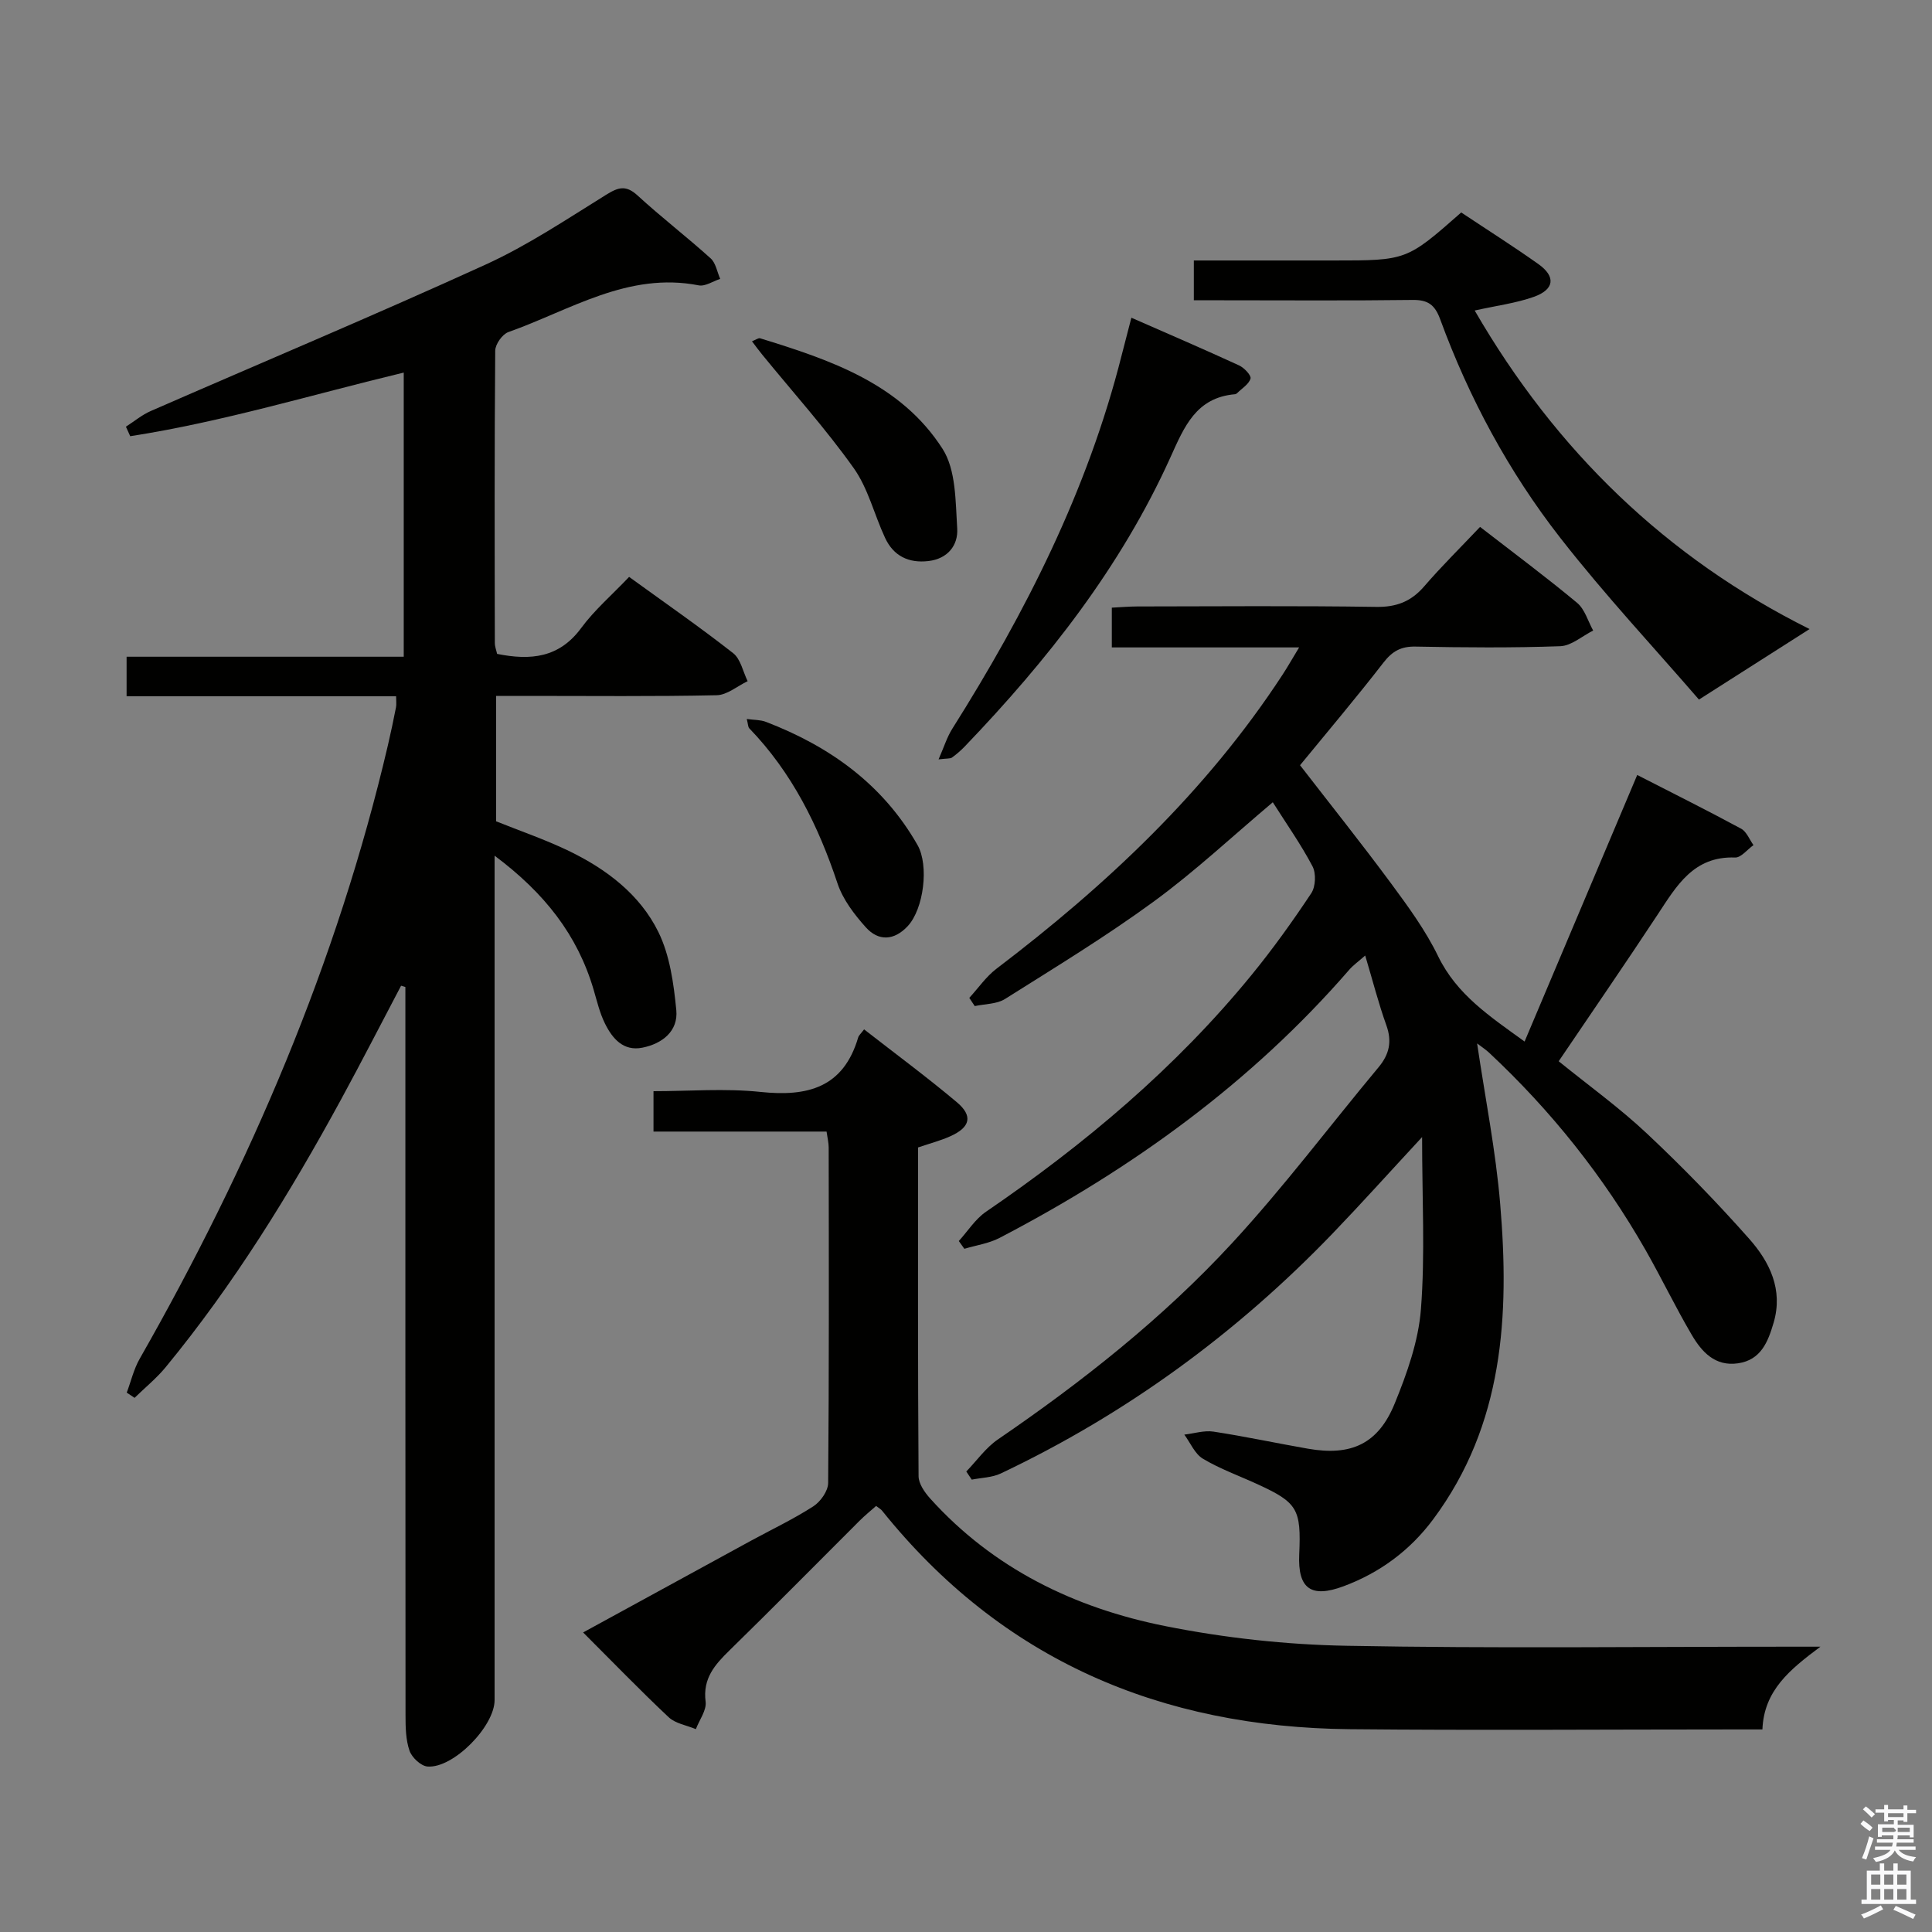 <svg enable-background="new 0 0 400 400" viewBox="0 0 400 400" xmlns="http://www.w3.org/2000/svg"><rect x="0" y="0" width="400" height="400" fill="#808080" stroke="none"/><path d="m385.2 377.6.6-.7c.6.4 1.3.9 1.9 1.5l-.6.7c-.8-.5-1.4-1-1.9-1.5zm.3 7.1c.6-1.4 1.1-2.9 1.5-4.5.3.1.6.3.9.4-.5 1.4-1 2.9-1.5 4.4zm.2-10.1.6-.6c.7.5 1.3 1.1 1.9 1.6l-.7.7c-.6-.6-1.2-1.2-1.8-1.7zm8.4-.8h.8v.9h1.8v.7h-1.8v1.8h-.8v-.3h-1.2v.9h3.3v2.6h-.8v-.4h-2.5c0 .3 0 .6-.1.8h3.4v.7h-3.5c0 .3-.1.6-.1.8h4v.7h-3.5c.7.9 1.9 1.3 3.6 1.5-.2.2-.4.5-.6.9-1.9-.3-3.2-1.1-3.8-2.3-.5 1.1-1.8 2-3.9 2.4-.2-.3-.4-.5-.6-.8 1.9-.4 3.1-.9 3.6-1.7h-3.2v-.7h3.5c.1-.2.1-.5.2-.8h-3.3v-.7h3.4c0-.2 0-.5 0-.8h-2.4v.3h-.8v-2.6h3.3v-.9h-1.2v.3h-.8v-1.8h-1.8v-.7h1.8v-.9h.8v.9h3.2zm-4.4 5.5h2.4c1-.3 0-.6 0-.9h-2.4zm1.2-3.1h3.2v-.8h-3.2zm4.4 2.2h-2.4v.9h2.5v-.9z" fill="#fafafb"/><path d="m389.2 385.8h.9v1.5h1.9v-1.5h.9v1.5h2.7v6h1.1v.9h-11.3v-.9h1.1v-6h2.7zm.2 8.7.5.8c-1.2.6-2.5 1.3-4 1.9-.2-.3-.3-.6-.6-.8 1.6-.6 3-1.3 4.1-1.9zm-2-4.3h1.9v-2.1h-1.9zm0 3.1h1.9v-2.2h-1.9zm2.7-3.1h1.9v-2.1h-1.9zm0 3.1h1.9v-2.2h-1.9zm2.4 1.3c1.4.6 2.7 1.2 4.1 1.8l-.5.9c-1.5-.7-2.8-1.4-4.1-1.9zm2.2-6.5h-1.9v2.1h1.9zm-1.9 5.2h1.9v-2.2h-1.9z" fill="#fafafb"/><g fill="#010100"><path d="m82.01 144.15c-18.52 0-36.97 0-55.8 0 0-2.77 0-5.16 0-8.18h57.38c0-19.85 0-39.09 0-58.83-18.9 4.53-37.49 10.21-56.63 13.17-.3-.66-.59-1.31-.89-1.97 1.71-1.09 3.3-2.44 5.14-3.24 23.11-10.1 46.38-19.85 69.33-30.32 8.73-3.98 16.81-9.41 25.01-14.49 2.5-1.55 4.07-2 6.45.18 4.9 4.5 10.19 8.56 15.13 13.02 1.07.96 1.34 2.81 1.98 4.25-1.49.48-3.1 1.6-4.44 1.34-14.65-2.86-26.62 5.14-39.41 9.67-1.25.44-2.72 2.52-2.73 3.86-.17 20.16-.12 40.32-.08 60.49 0 .79.32 1.58.47 2.28 6.93 1.4 12.86.83 17.41-5.36 2.74-3.72 6.34-6.81 9.92-10.58 7.45 5.4 14.65 10.39 21.54 15.79 1.56 1.22 2.03 3.83 3 5.8-2.14 1.02-4.26 2.87-6.42 2.91-12.99.28-25.99.14-38.99.14-2.12 0-4.24 0-6.67 0v25.96c4.99 2.01 10.16 3.77 15.03 6.12 7.79 3.76 14.74 9.01 18.57 16.8 2.38 4.85 3.17 10.67 3.71 16.16.43 4.37-2.91 6.97-7.02 7.79-3.95.79-6.22-1.9-7.75-5-1.09-2.2-1.66-4.67-2.36-7.05-3.33-11.26-10.11-19.95-20.49-27.7v6.87 167.96c0 5.43-8.54 14.16-13.88 13.75-1.37-.1-3.24-1.86-3.73-3.26-.79-2.28-.83-4.88-.83-7.35-.04-48.49-.03-96.98-.03-145.47 0-1.77 0-3.54 0-5.31-.3-.09-.59-.18-.89-.27-4.13 7.84-8.17 15.73-12.41 23.52-10.6 19.47-22.21 38.29-36.32 55.45-1.91 2.32-4.29 4.25-6.45 6.36-.54-.36-1.08-.72-1.62-1.08.88-2.34 1.45-4.85 2.67-6.99 22.83-40.06 40.88-82.05 51.41-127.08.6-2.58 1.15-5.18 1.66-7.78.13-.62.03-1.29.03-2.33z"/><path d="m269.16 158.43c6.33 8.19 12.75 16.22 18.86 24.49 3.55 4.81 7.14 9.72 9.73 15.06 3.86 7.95 10.7 12.45 17.9 17.66 7.77-18.38 15.42-36.48 23.32-55.19 7.45 3.82 14.54 7.35 21.51 11.12 1.13.61 1.72 2.24 2.56 3.4-1.27.9-2.57 2.61-3.8 2.57-8.62-.32-12.13 5.88-16.06 11.84-6.67 10.12-13.54 20.1-20.47 30.34 6.23 5.05 12.59 9.63 18.25 14.95 7.39 6.94 14.48 14.23 21.2 21.82 4.23 4.78 7.06 10.52 5.05 17.36-1.16 3.93-2.6 7.72-7.38 8.41-4.75.69-7.51-2.38-9.57-5.89-3.37-5.73-6.25-11.74-9.54-17.52-8.72-15.29-19.58-28.91-32.45-40.93-.69-.64-1.49-1.16-2.45-1.89 1.68 11.36 3.86 22.25 4.78 33.25 1.94 23.06.72 45.66-13.87 65.27-4.79 6.44-11.03 11.06-18.54 13.86-6.77 2.53-9.52.49-9.2-6.58.42-9.42-.35-10.73-8.66-14.55-3.77-1.73-7.73-3.15-11.27-5.26-1.68-1-2.6-3.29-3.86-5 2.02-.23 4.1-.91 6.03-.62 6.55 1 13.04 2.4 19.58 3.54 8.93 1.56 14.53-.98 17.95-9.36 2.55-6.24 4.92-12.92 5.43-19.55.88-11.33.24-22.77.24-35.61-6.84 7.38-12.56 13.75-18.48 19.91-19.92 20.71-42.77 37.42-68.76 49.74-1.8.85-3.99.87-6 1.27-.38-.56-.75-1.12-1.13-1.68 2.16-2.23 4.02-4.91 6.53-6.63 17.51-11.98 34.13-25.09 48.51-40.67 10.69-11.58 20.2-24.26 30.31-36.39 2.23-2.67 2.83-5.33 1.62-8.7-1.62-4.5-2.8-9.16-4.38-14.44-1.45 1.28-2.48 2-3.27 2.91-20.35 23.47-45.05 41.28-72.44 55.56-2.22 1.15-4.84 1.52-7.28 2.25-.38-.54-.76-1.07-1.15-1.61 1.86-2.04 3.41-4.55 5.63-6.06 20.45-13.98 39.26-29.78 54.98-49.02 4.42-5.41 8.5-11.11 12.36-16.92.91-1.37 1.03-4.12.26-5.58-2.39-4.54-5.38-8.77-8.22-13.26-8.3 6.99-16.06 14.27-24.59 20.51-9.91 7.25-20.44 13.66-30.84 20.21-1.72 1.09-4.17 1.02-6.28 1.48-.38-.57-.76-1.13-1.13-1.7 1.86-2.02 3.46-4.38 5.61-6.02 22.81-17.34 43.48-36.74 59.26-60.91 1.06-1.62 2.01-3.31 3.42-5.63-13.33 0-25.9 0-38.78 0 0-2.85 0-5.25 0-8.23 1.73-.09 3.49-.24 5.24-.25 16.5-.02 32.99-.16 49.48.09 4.23.07 7.26-1.12 9.97-4.27 3.58-4.15 7.5-8.01 11.55-12.29 7.08 5.48 13.73 10.43 20.09 15.72 1.6 1.33 2.25 3.8 3.33 5.74-2.27 1.13-4.5 3.15-6.8 3.24-9.98.36-19.99.27-29.98.08-3-.06-4.8.95-6.62 3.29-5.63 7.27-11.54 14.25-17.29 21.27z"/><path d="m190.07 237.57c0 22.78-.05 45.42.11 68.06.01 1.56 1.27 3.36 2.41 4.63 13.09 14.51 29.9 22.66 48.64 26.4 12.31 2.46 25 3.85 37.55 4.08 30.48.57 60.97.19 91.46.19h6.66c-6.38 4.76-11.69 9.07-12.01 17.13-1.91 0-3.7 0-5.5 0-26.66 0-53.31.21-79.97-.05-39.07-.39-71.97-14.29-96.82-45.27-.2-.25-.51-.41-1.21-.95-1.09.97-2.32 1.96-3.43 3.07-8.97 8.94-17.85 17.97-26.9 26.81-3.06 2.99-5.59 5.82-4.97 10.64.23 1.78-1.3 3.79-2.02 5.69-1.9-.8-4.23-1.15-5.63-2.47-5.9-5.54-11.53-11.38-17.71-17.55 11.9-6.5 23.23-12.7 34.57-18.89 4.38-2.39 8.91-4.53 13.09-7.22 1.49-.96 3.06-3.18 3.07-4.84.2-23.16.14-46.31.11-69.47 0-.96-.25-1.92-.44-3.28-11.94 0-23.7 0-35.83 0 0-2.81 0-5.21 0-8.36 7.29 0 14.78-.62 22.13.15 9.76 1.03 17.18-.86 20.25-11.28.13-.44.57-.8 1.22-1.67 6.44 5.02 12.98 9.85 19.19 15.07 3.4 2.85 2.8 5.21-1.34 7.06-1.96.89-4.06 1.43-6.68 2.32z"/><path d="m247.17 62.17c0-3.04 0-5.33 0-8.24h22.45 6.49c15.12 0 15.12 0 26.42-9.94 5.27 3.51 10.72 6.96 15.97 10.68 3.65 2.59 3.35 5.26-.94 6.79-3.69 1.31-7.68 1.81-12.24 2.83 16.83 29.08 39.78 51.23 69.33 65.95-7.26 4.63-14.46 9.22-22.9 14.6-9.1-10.54-19.43-21.59-28.7-33.47-10.67-13.68-18.89-28.94-24.88-45.28-1.11-3.01-2.54-4.03-5.72-3.99-13.15.17-26.31.07-39.46.07-1.78 0-3.59 0-5.82 0z"/><path d="m194.32 157.22c1.13-2.56 1.74-4.6 2.84-6.34 15.23-24.15 28.02-49.4 35.05-77.26.61-2.4 1.24-4.79 2.03-7.84 7.59 3.33 14.98 6.51 22.29 9.87 1.05.48 2.56 2.07 2.38 2.72-.34 1.18-1.79 2.04-2.78 3.03-.11.11-.29.21-.44.22-8.06.7-10.5 6.72-13.37 13.08-10.26 22.7-25.46 42-42.6 59.87-.8.83-1.69 1.6-2.62 2.27-.37.26-.97.16-2.78.38z"/><path d="m155.69 70.66c.84-.33 1.34-.73 1.68-.62 14.53 4.47 29.11 9.38 37.77 22.88 2.81 4.38 2.68 10.9 3.04 16.49.22 3.44-1.92 6.28-5.96 6.75-4.11.48-7.23-1.06-8.97-4.79-2.24-4.8-3.5-10.24-6.51-14.47-5.82-8.18-12.58-15.69-18.94-23.49-.68-.82-1.31-1.7-2.11-2.75z"/><path d="m154.61 148.86c1.53.21 2.84.16 3.96.59 13.23 5.08 24.23 12.94 31.39 25.5 2.41 4.22 1.3 13.24-2.04 16.81-2.81 3-6.04 3.15-8.66.23-2.39-2.66-4.75-5.76-5.86-9.08-3.98-11.96-9.43-22.97-18.27-32.12-.28-.3-.25-.91-.52-1.93z"/></g></svg>
